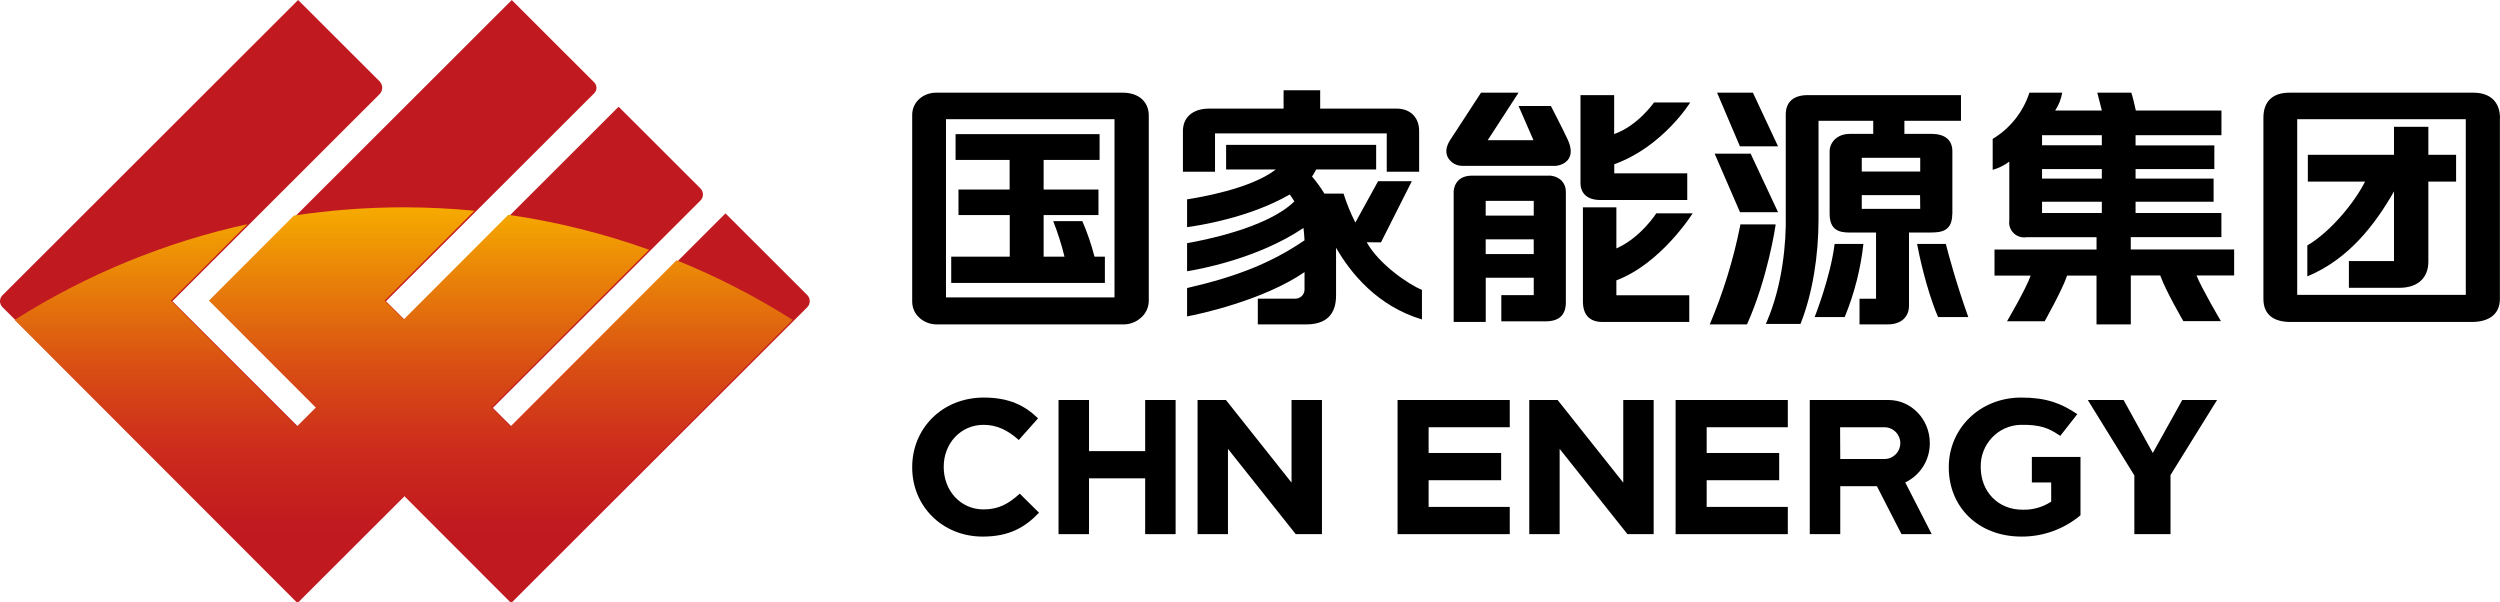 <?xml version="1.0" encoding="UTF-8"?>
<svg width="1025px" height="247px" viewBox="0 0 1025 247" version="1.1" xmlns="http://www.w3.org/2000/svg" xmlns:xlink="http://www.w3.org/1999/xlink">
    <title>国家能源投资集团有限责任公司@2x</title>
    <defs>
        <linearGradient x1="50.002%" y1="0.013%" x2="50.002%" y2="83.003%" id="linearGradient-1">
            <stop stop-color="#F6AB00" offset="0%"></stop>
            <stop stop-color="#D84C14" offset="50%"></stop>
            <stop stop-color="#CC2A1C" offset="75%"></stop>
            <stop stop-color="#C11920" offset="99%"></stop>
            <stop stop-color="#C11920" offset="100%"></stop>
        </linearGradient>
    </defs>
    <g id="页面-1" stroke="none" stroke-width="1" fill="none" fill-rule="evenodd">
        <g id="22.国家能源投资集团有限责任公司" transform="translate(0, -261)">
            <g id="国家能源投资集团有限责任公司" transform="translate(0, 261)">
                <path d="M453,105.222 L448.738,105.222 C447.462,100.246 445.798,95.376 443.761,90.656 L431.813,90.656 C433.685,95.406 435.232,100.276 436.443,105.232 L427.888,105.232 L427.888,88.184 L450.373,88.184 L450.373,77.721 L427.888,77.721 L427.888,65.565 L450.833,65.565 L450.833,55 L391.789,55 L391.789,65.565 L413.947,65.565 L413.947,77.721 L392.974,77.721 L392.974,88.184 L413.998,88.184 L413.998,105.222 L390,105.222 L390,116 L453,116 L453,105.222 Z" id="路径" fill="#000000" fill-rule="nonzero"></path>
                <path d="M460.352,38 L383.827,38 C378.32,38 374,41.984 374,47.071 L374,123.633 C374,129.415 379.152,133 383.928,133 L461.001,133 C463.429,132.928 465.759,132.019 467.603,130.426 C469.733,128.695 470.98,126.093 471,123.337 L471,47.388 C471,41.688 466.822,38 460.342,38 L460.352,38 Z M456.944,48.859 L456.944,48.859 L456.944,121.927 L387.853,121.927 L387.853,48.869 L456.944,48.859 Z" id="形状" fill="#000000" fill-rule="nonzero"></path>
                <path d="M635.862,43.452 L622.603,43.452 L628.722,57.474 L609.965,57.474 L622.603,38 L607.222,38 L594.421,57.639 C592.861,60.17 592.575,62.474 593.615,64.532 C594.839,66.718 597.154,68.05 599.643,67.999 L637.912,67.999 C638.065,67.999 641.666,67.669 643.267,64.912 C644.379,62.999 644.226,60.447 642.808,57.33 C640.993,53.349 635.862,43.452 635.862,43.452 Z" id="路径" fill="#000000" fill-rule="nonzero"></path>
                <path d="M640.339,74.132 C638.772,72.629 636.648,71.862 634.491,72.02 L603.467,72.02 C596.081,72.02 596,78.448 596,78.509 L596,132 L609.154,132 L609.154,113.87 L628.835,113.87 L628.835,121.012 L615.539,121.012 L615.539,131.755 L633.681,131.755 C639.196,131.755 641.999,129.143 641.999,123.991 L641.999,78.601 C642.03,76.97 641.44,75.389 640.35,74.183 L640.339,74.132 Z M628.835,82.345 L628.835,82.345 L628.835,88.405 L609.134,88.405 L609.134,82.345 L628.835,82.345 Z M628.835,104.168 L609.134,104.168 L609.134,98.118 L628.814,98.118 L628.835,104.168 Z" id="形状" fill="#000000" fill-rule="nonzero"></path>
                <path d="M656.093,82 L691.774,82 L691.774,71.075 L661.845,71.075 L661.845,67.331 C681.74,60.21 693,42.001 693,42.001 L678.153,42.001 C678.153,42.001 671.501,51.584 661.804,54.961 L661.804,39 L648,39 L648,75.001 C648.01,79.426 650.953,82 656.093,82 Z" id="路径" fill="#000000" fill-rule="nonzero"></path>
                <path d="M662.714,101.855 L662.714,85 L649,85 L649,123.608 C649,129.102 651.755,132 656.969,132 L692.602,132 L692.602,121.053 L662.714,121.053 L662.714,114.933 C681.082,108.056 694,87.454 694,87.454 L679.082,87.454 C679.082,87.454 672.776,97.411 662.714,101.855 Z" id="路径" fill="#000000" fill-rule="nonzero"></path>
                <path d="M498.16,54.699 L568.565,54.699 L568.565,70.41 L581.846,70.41 L581.846,53.705 C581.846,48.126 578.212,44.526 572.604,44.526 L541.273,44.526 L541.273,37 L526.271,37 L526.271,44.526 L495.74,44.526 C489.12,44.526 485,48.045 485,53.705 L485,70.41 L498.16,70.41 L498.16,54.699 Z M560.355,99.326 C565.497,108.526 577.645,116.65 583,118.871 L583,130.971 C564.779,125.535 553.725,111.974 547.782,101.558 L547.782,121.184 C547.782,129.055 543.602,133 535.544,133 L515.703,133 L515.703,122.442 L531.231,122.442 C533.192,122.39 534.776,120.824 534.855,118.861 L534.855,111.569 C517.899,123.202 491.398,128.882 486.701,129.724 L486.701,118.1 C507.898,113.212 521.584,107.532 534.855,98.535 C534.673,95.939 534.633,94.732 534.42,93.464 C515.419,106.264 490.892,110.544 486.701,111.214 L486.701,99.702 C492.45,98.687 519.539,93.616 530.685,82.571 C530.219,81.83 529.328,80.421 528.812,79.721 C512.079,89.427 490.74,92.602 486.701,93.129 L486.701,81.729 C491.195,81.049 512.879,77.489 523.093,69.467 L502.705,69.467 L502.705,59.395 L564.222,59.395 L564.222,69.467 L539.623,69.467 L539.623,69.538 C538.905,70.826 538.338,71.789 537.933,72.377 C539.803,74.568 541.496,76.905 542.994,79.366 L550.85,79.366 C552.131,83.454 553.753,87.427 555.698,91.243 L565.022,74.284 L578.85,74.284 L566.206,99.367 L560.355,99.326 Z" id="形状" fill="#000000" fill-rule="nonzero"></path>
                <polygon id="路径" fill="#000000" fill-rule="nonzero" points="729 87 717.757 63 703 63 713.4 87"></polygon>
                <polygon id="路径" fill="#000000" fill-rule="nonzero" points="729 60 718.689 38 704 38 713.366 60"></polygon>
                <path d="M728,92 L713.535,92 L713.463,92.603 C710.689,106.453 706.513,119.987 701,133 L716.266,133 C724.674,114.36 727.897,92.981 727.918,92.746 L728,92 Z" id="路径" fill="#000000" fill-rule="nonzero"></path>
                <path d="M800.472,87.701 L800.472,62.016 C800.472,57.423 797.43,54.887 791.905,54.887 L780.804,54.887 L780.804,49.53 L804,49.53 L804,39 L741.144,39 C735.345,39 732.161,41.821 732.161,46.923 L732.161,88.159 C732.415,99.555 730.803,117.021 724.406,131.859 L724,132.807 L738.193,132.807 L738.366,132.379 C743.212,120.046 745.594,104.596 745.594,89.992 L745.594,49.53 L768.03,49.53 L768.03,54.898 L758.399,54.898 C753.036,54.898 750.146,58.564 750.146,62.026 L750.146,87.619 C750.146,94.402 754.08,95.339 758.338,95.339 L769.176,95.339 L769.176,122.47 L762.403,122.47 L762.403,133 L774.001,133 C779.364,133 782.69,130.057 782.69,125.311 L782.69,95.329 L791.561,95.329 C796.042,95.329 800.421,94.738 800.421,87.701 L800.472,87.701 Z M787.292,64.685 L787.292,64.685 L787.292,70.316 L763.326,70.316 L763.326,64.685 L787.292,64.685 Z M787.292,85.633 L763.326,85.633 L763.326,80.002 L787.232,80.002 L787.292,85.633 Z" id="形状" fill="#000000" fill-rule="nonzero"></path>
                <path d="M764,100 L752.199,100 C750.504,113.674 744,130 744,130 L756.329,130 C760.275,120.409 762.857,110.31 764,100 L764,100 Z" id="路径" fill="#000000" fill-rule="nonzero"></path>
                <path d="M797.788,100 L786,100 C786.535,102.875 789.556,118.165 794.606,130 L807,130 C802.101,116.356 798.636,103.424 797.788,100 Z" id="路径" fill="#000000" fill-rule="nonzero"></path>
                <path d="M915.98,102.275 L873.612,102.275 L873.612,97.212 L910.772,97.212 L910.772,87.338 L875.583,87.338 L875.583,82.7 L907.576,82.7 L907.576,73.231 L875.583,73.231 L875.583,69.312 L907.882,69.312 L907.882,59.621 L875.583,59.621 L875.583,55.438 L910.792,55.438 L910.792,45.312 L875.695,45.312 C874.235,38.749 873.827,38 873.827,38 L859.888,38 C860.327,39.641 861.032,42.344 861.757,45.312 L842.621,45.312 C844.089,43.103 845.071,40.611 845.5,38 L832.062,38 C829.499,45.907 824.153,52.636 817,56.957 L817,69.636 C819.462,68.943 821.772,67.799 823.811,66.264 L823.811,90.437 C823.548,92.35 824.217,94.273 825.613,95.617 C827.01,96.962 828.967,97.569 830.888,97.252 L859.582,97.252 L859.582,102.316 L817.745,102.316 L817.745,112.989 L832.583,112.989 C830.694,118.407 822.882,131.714 822.882,131.714 L838.311,131.714 C838.311,131.714 845.664,118.66 847.502,112.989 L859.572,112.989 L859.572,133 L873.633,133 L873.633,112.949 L885.703,112.949 C888.041,119.471 895.179,131.673 895.179,131.673 L910.578,131.673 C910.578,131.673 902.409,117.769 900.581,112.949 L916,112.949 L916,102.275 L915.98,102.275 Z M861.747,87.338 L837.239,87.338 L837.239,82.7 L861.747,82.7 L861.747,87.338 Z M861.747,73.231 L837.239,73.231 L837.239,69.312 L861.747,69.312 L861.747,73.282 L861.747,73.231 Z M861.747,59.57 L837.239,59.57 L837.239,55.438 L861.747,55.438 L861.747,59.57 Z" id="形状" fill="#000000" fill-rule="nonzero"></path>
                <path d="M1025,48.443 C1025,41.805 1021.024,38 1014.082,38 L938.643,38 C931.782,38 928,41.621 928,48.229 L928,122.559 C928,129.555 932.934,132 939.02,132 L1013.521,132 C1019.77,132 1024.959,129.341 1024.959,122.559 L1024.959,48.443 L1025,48.443 Z M1010.972,120.882 L941.854,120.882 L941.854,48.883 L1010.972,48.883 L1010.972,120.882 Z" id="形状" fill="#000000" fill-rule="nonzero"></path>
                <path d="M995.625,63.459 L995.625,52 L981.538,52 L981.538,63.459 L946.215,63.459 L946.215,74.469 L969.651,74.469 C965.559,82.737 955.688,94.94 946,100.628 L946,113.31 C963.258,106.174 974.06,91.555 981.538,78.496 L981.538,107.041 L963.043,107.041 L963.043,118 L983.778,118 C991.195,118 995.625,113.994 995.625,107.296 L995.625,74.469 L1007,74.469 L1007,63.459 L995.625,63.459 Z" id="路径" fill="#000000" fill-rule="nonzero"></path>
                <path d="M402.916,220 C386.319,220 374,207.491 374,191.663 L374,191.5 C374,175.836 386.107,163 403.4,163 C414.024,163 420.4,166.472 425.596,171.516 L417.697,180.4 C413.348,176.54 408.919,174.181 403.269,174.181 C393.765,174.181 386.924,181.901 386.924,191.347 L386.924,191.5 C386.924,200.946 393.603,208.859 403.269,208.859 C409.726,208.859 413.671,206.347 418.11,202.406 L426,210.207 C420.229,216.232 413.792,220 402.916,220 Z" id="路径" fill="#000000" fill-rule="nonzero"></path>
                <polygon id="路径" fill="#000000" fill-rule="nonzero" points="469.523 164 469.523 184.959 446.497 184.959 446.497 164 434 164 434 219 446.497 219 446.497 196.116 469.523 196.116 469.523 219 482 219 482 164"></polygon>
                <polygon id="路径" fill="#000000" fill-rule="nonzero" points="531.25 219 503.465 184.042 503.465 219 491 219 491 164 502.633 164 529.535 197.878 529.535 164 542 164 542 219"></polygon>
                <path d="M828.793,219.999 C811.154,219.999 799,207.96 799,191.663 L799,191.5 C799,175.836 811.56,163 828.722,163 C838.92,163 845.053,165.318 851.692,169.801 L844.708,178.705 C839.822,175.386 836.446,174.059 828.316,174.181 C819.168,174.492 811.954,182.127 812.097,191.347 L812.097,191.5 C812.097,201.578 819.193,208.981 829.249,208.981 C833.405,209.11 837.501,207.955 840.988,205.673 L840.988,197.8 L833.06,197.8 L833.06,187.333 L853,187.333 L853,211.259 C846.206,216.955 837.632,220.05 828.793,219.999 L828.793,219.999 Z" id="路径" fill="#000000" fill-rule="nonzero"></path>
                <polygon id="路径" fill="#000000" fill-rule="nonzero" points="667.25 219 639.455 184.042 639.455 219 627 219 627 164 638.623 164 665.535 197.878 665.535 164 678 164 678 219"></polygon>
                <polygon id="路径" fill="#000000" fill-rule="nonzero" points="875.082 219 875.082 194.923 856 164 870.672 164 882.648 185.723 894.726 164 909 164 889.907 194.76 889.907 219"></polygon>
                <polygon id="路径" fill="#000000" fill-rule="nonzero" points="619 175.167 619 164 573 164 573 219 619 219 619 207.833 585.735 207.833 585.735 196.89 615.467 196.89 615.467 185.723 585.735 185.723 585.735 175.167"></polygon>
                <polygon id="路径" fill="#000000" fill-rule="nonzero" points="733 175.167 733 164 687 164 687 219 733 219 733 207.833 699.735 207.833 699.735 196.89 729.467 196.89 729.467 185.723 699.735 185.723 699.735 175.167"></polygon>
                <path d="M792,218.98 L781.147,197.794 C787.344,194.847 791.275,188.552 791.22,181.661 C791.22,171.914 783.63,164 774.266,164 L742,164 L742,219 L754.505,219 L754.505,199.343 L769.533,199.343 L779.606,219 L792,218.98 Z M754.444,175.183 L772.908,175.183 C776.382,175.322 779.127,178.192 779.127,181.687 C779.127,185.181 776.382,188.052 772.908,188.19 L754.505,188.19 L754.444,175.183 Z" id="形状" fill="#000000" fill-rule="nonzero"></path>
                <path d="M330.962,120.962 L297.447,87.488 L209.839,174.987 L202.067,167.224 L287.188,82.218 C288.555,80.848 288.555,78.633 287.188,77.263 L253.633,43.749 L166.025,131.248 L158.263,123.495 L243.629,38.235 C244.86,37.004 244.86,35.01 243.629,33.778 L209.829,0.02 L86.221,123.475 L130.025,167.224 L122.252,174.987 L70.686,123.475 L155.584,38.652 C156.299,37.947 156.701,36.985 156.701,35.981 C156.701,34.978 156.299,34.016 155.584,33.31 L122.232,0 L1.008,121.073 C0.363,121.717 0,122.59 0,123.5 C0,124.41 0.363,125.283 1.008,125.927 L122.232,247 L166.036,203.251 L209.839,247 L330.962,125.977 C332.346,124.591 332.346,122.348 330.962,120.962 Z" id="路径" fill="#C11920"></path>
                <path d="M120.487,88.396 L85.676,123.244 L129.482,167.096 L121.709,174.878 L70.14,123.244 L101.426,91.914 C67.575,99.33 35.279,112.614 6,131.168 L121.709,247 L165.515,203.147 L209.321,247 L325,131.178 C309.895,121.604 293.958,113.412 277.384,106.702 L209.311,174.847 L201.538,167.066 L266.137,102.408 C247.417,95.706 228.073,90.903 208.394,88.07 L165.505,130.994 L157.742,123.223 L194.519,86.407 C184.963,85.476 175.285,85.007 165.485,85 C150.422,85.007 135.38,86.142 120.487,88.396 Z" id="路径" fill="url(#linearGradient-1)"></path>
            </g>
        </g>
    </g>
</svg>